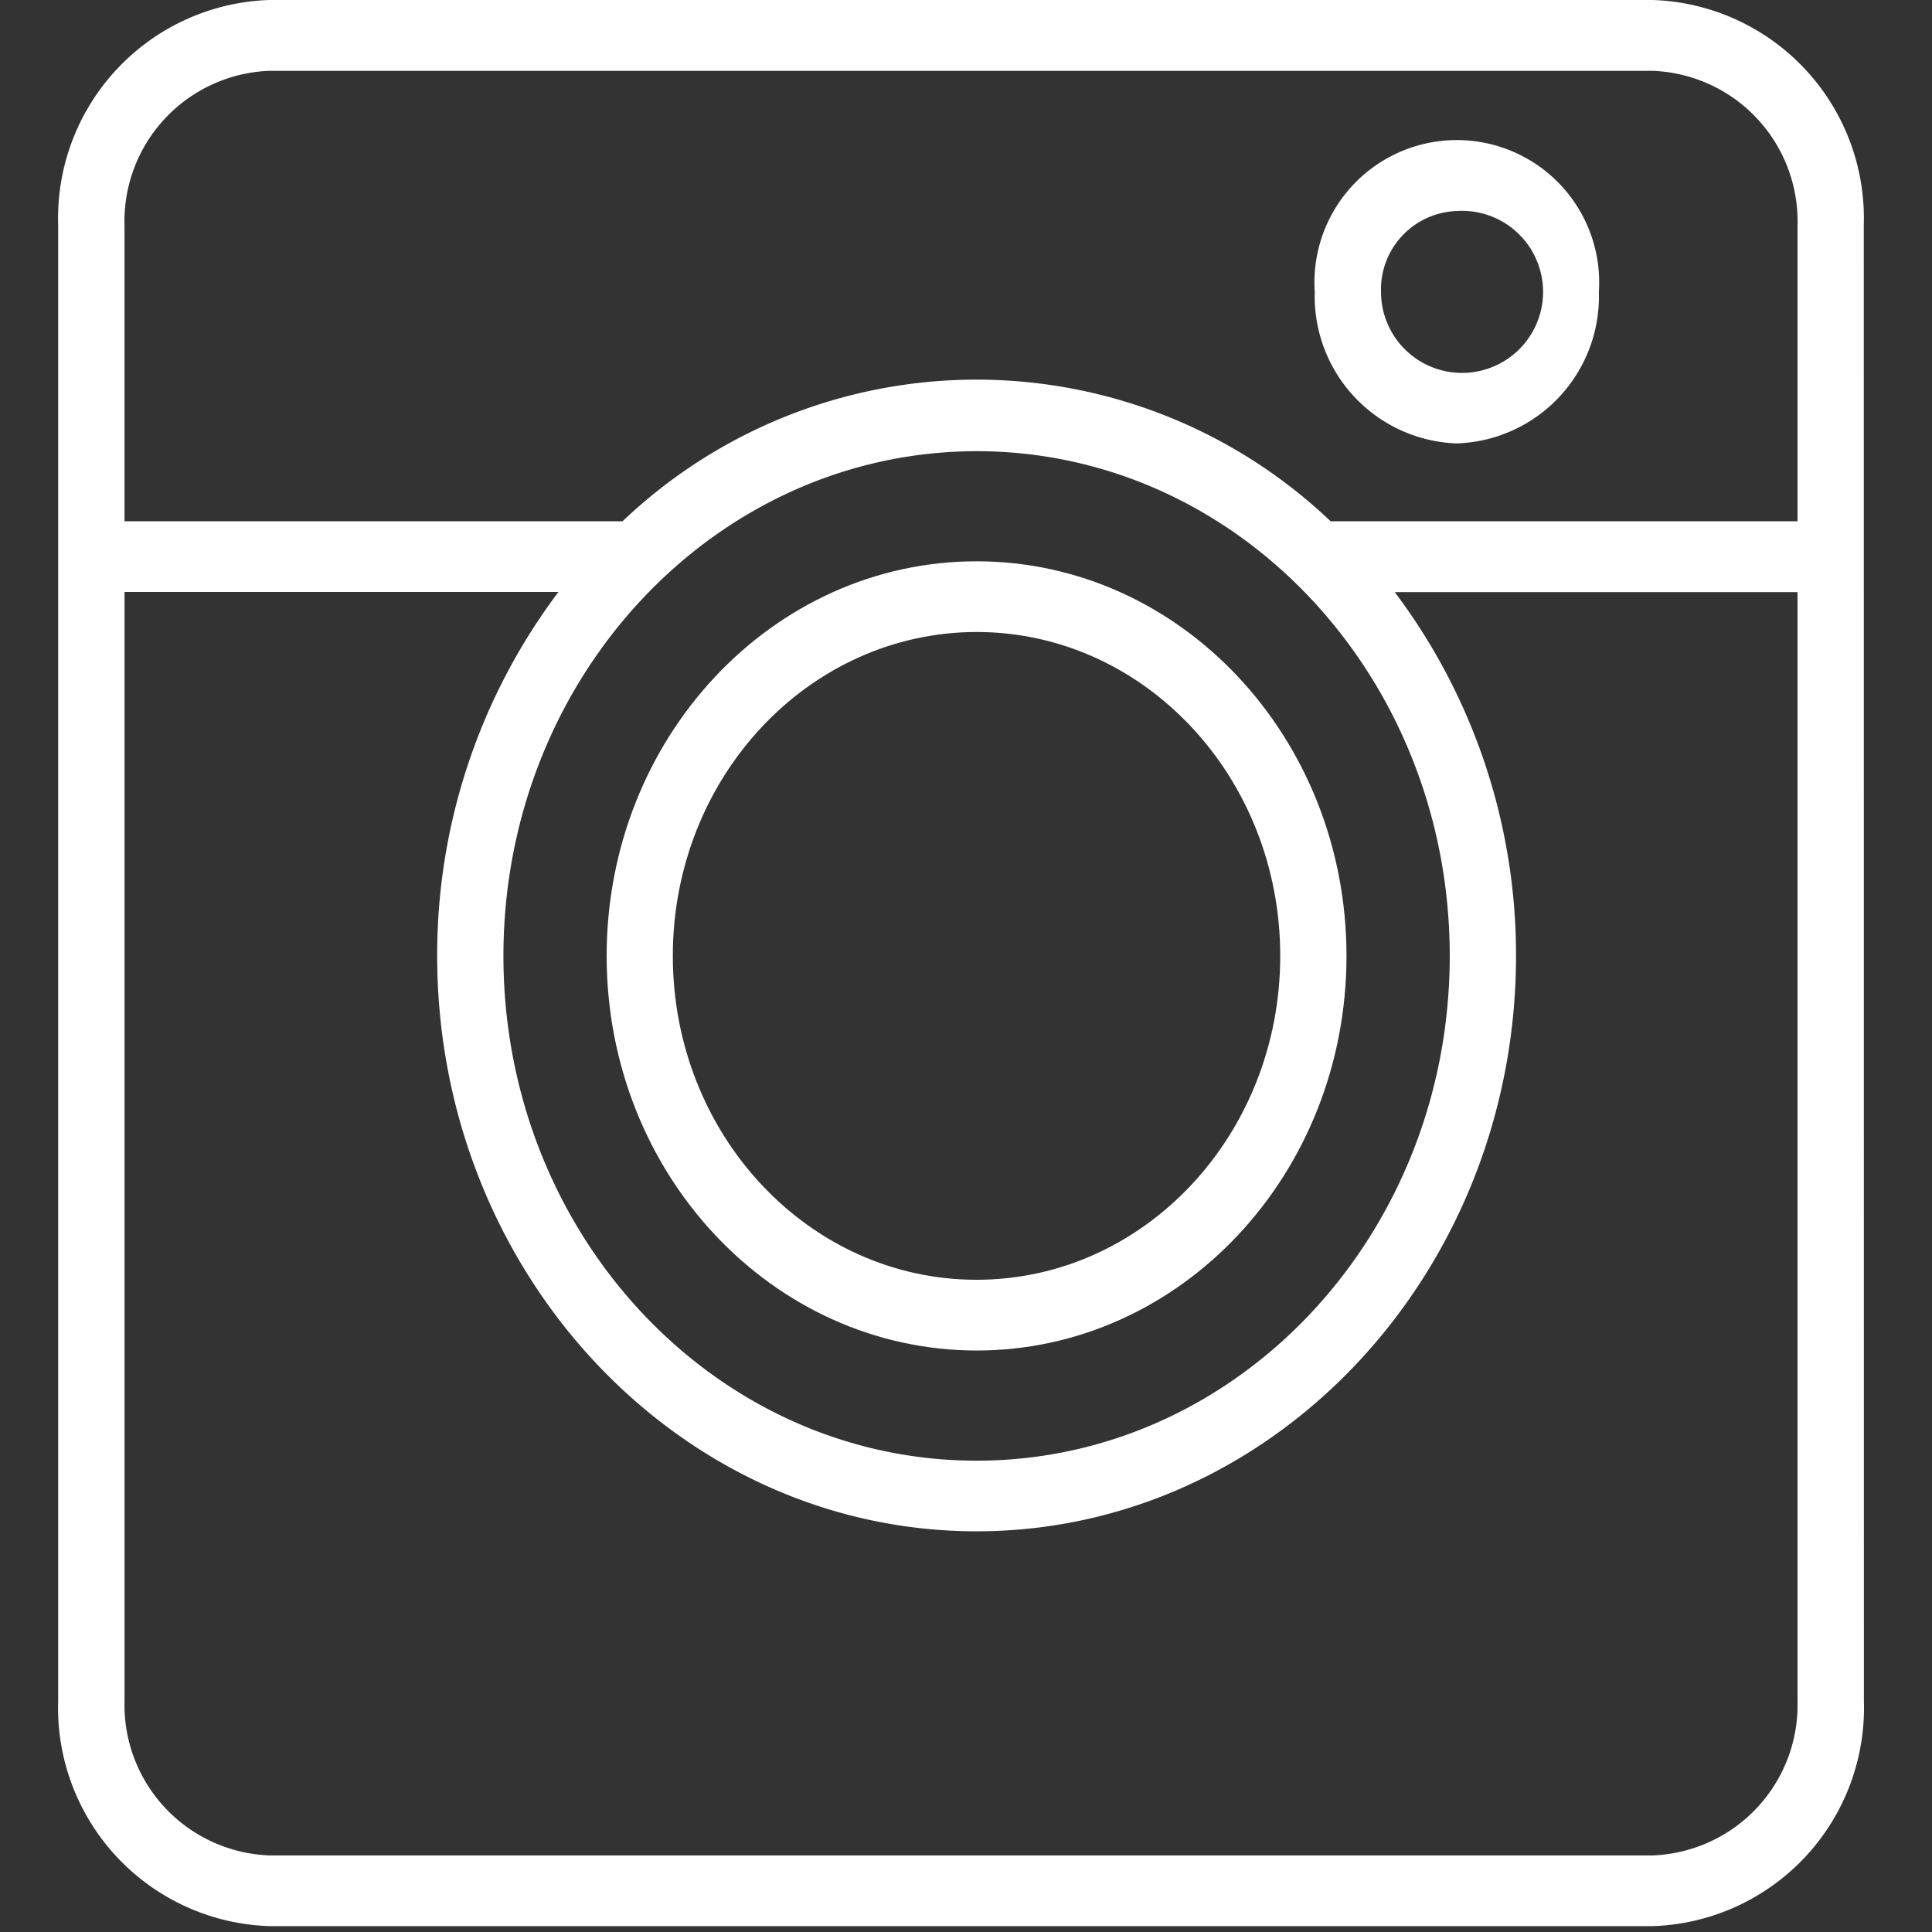 <svg xmlns="http://www.w3.org/2000/svg" xmlns:xlink="http://www.w3.org/1999/xlink" width="68" height="68" viewBox="0 0 68 68">
  <rect x="0" y="0" width="68" height="68" fill="#333333" stroke="none"/>
  <defs>
    <clipPath id="clip-path">
      <rect id="Retângulo_32" data-name="Retângulo 32" width="68" height="68" transform="translate(752 3723)" fill="#fff"/>
    </clipPath>
  </defs>
  <g id="Grupo_de_máscara_1" data-name="Grupo de máscara 1" transform="translate(-752 -3723)" clip-path="url(#clip-path)">
    <g id="camera" transform="translate(754.05 3723)">
      <path id="Caminho_16" data-name="Caminho 16" d="M74.356,18.729a7.686,7.686,0,0,0-7.426-7.922h-48.7a7.686,7.686,0,0,0-7.426,7.922V70.677A7.686,7.686,0,0,0,18.234,78.6h48.7a7.686,7.686,0,0,0,7.426-7.922ZM66.917,76.112H18.247a5.3,5.3,0,0,1-5.107-5.448V31.643H28.412a21.234,21.234,0,0,0-4.268,12.8c0,11.168,8.517,20.261,18.986,20.261s18.986-9.1,18.986-20.265a21.227,21.227,0,0,0-4.268-12.791H72.024V70.664a5.3,5.3,0,0,1-5.107,5.448ZM43.13,26.687c9.2,0,16.653,7.954,16.653,17.765S52.327,62.218,43.13,62.218,26.476,54.265,26.476,44.453,33.936,26.7,43.13,26.687ZM18.247,13.3H66.917a5.3,5.3,0,0,1,5.107,5.448V29.155H55.591a18.065,18.065,0,0,0-24.923,0H13.139V18.743A5.3,5.3,0,0,1,18.247,13.3Z" transform="translate(-10.807 -10.807)" fill="#fff"/>
      <path id="Caminho_17" data-name="Caminho 17" d="M102.1,30.509a5.175,5.175,0,0,0,5-5.334,5.011,5.011,0,1,0-10,0,5.181,5.181,0,0,0,5,5.334Zm0-8.18a2.852,2.852,0,1,1-2.668,2.846,2.762,2.762,0,0,1,2.668-2.846Z" transform="translate(-52.875 -14.902)" fill="#fff"/>
      <path id="Caminho_18" data-name="Caminho 18" d="M61.491,74.722c7.191,0,13.02-6.218,13.02-13.889s-5.829-13.889-13.02-13.889-13.02,6.218-13.02,13.889S54.3,74.714,61.491,74.722Zm0-25.29c5.9,0,10.688,5.1,10.688,11.4s-4.785,11.4-10.688,11.4S50.8,67.13,50.8,60.834,55.591,49.44,61.491,49.432Z" transform="translate(-29.169 -27.188)" fill="#fff"/>
    </g>
  </g>
</svg>
